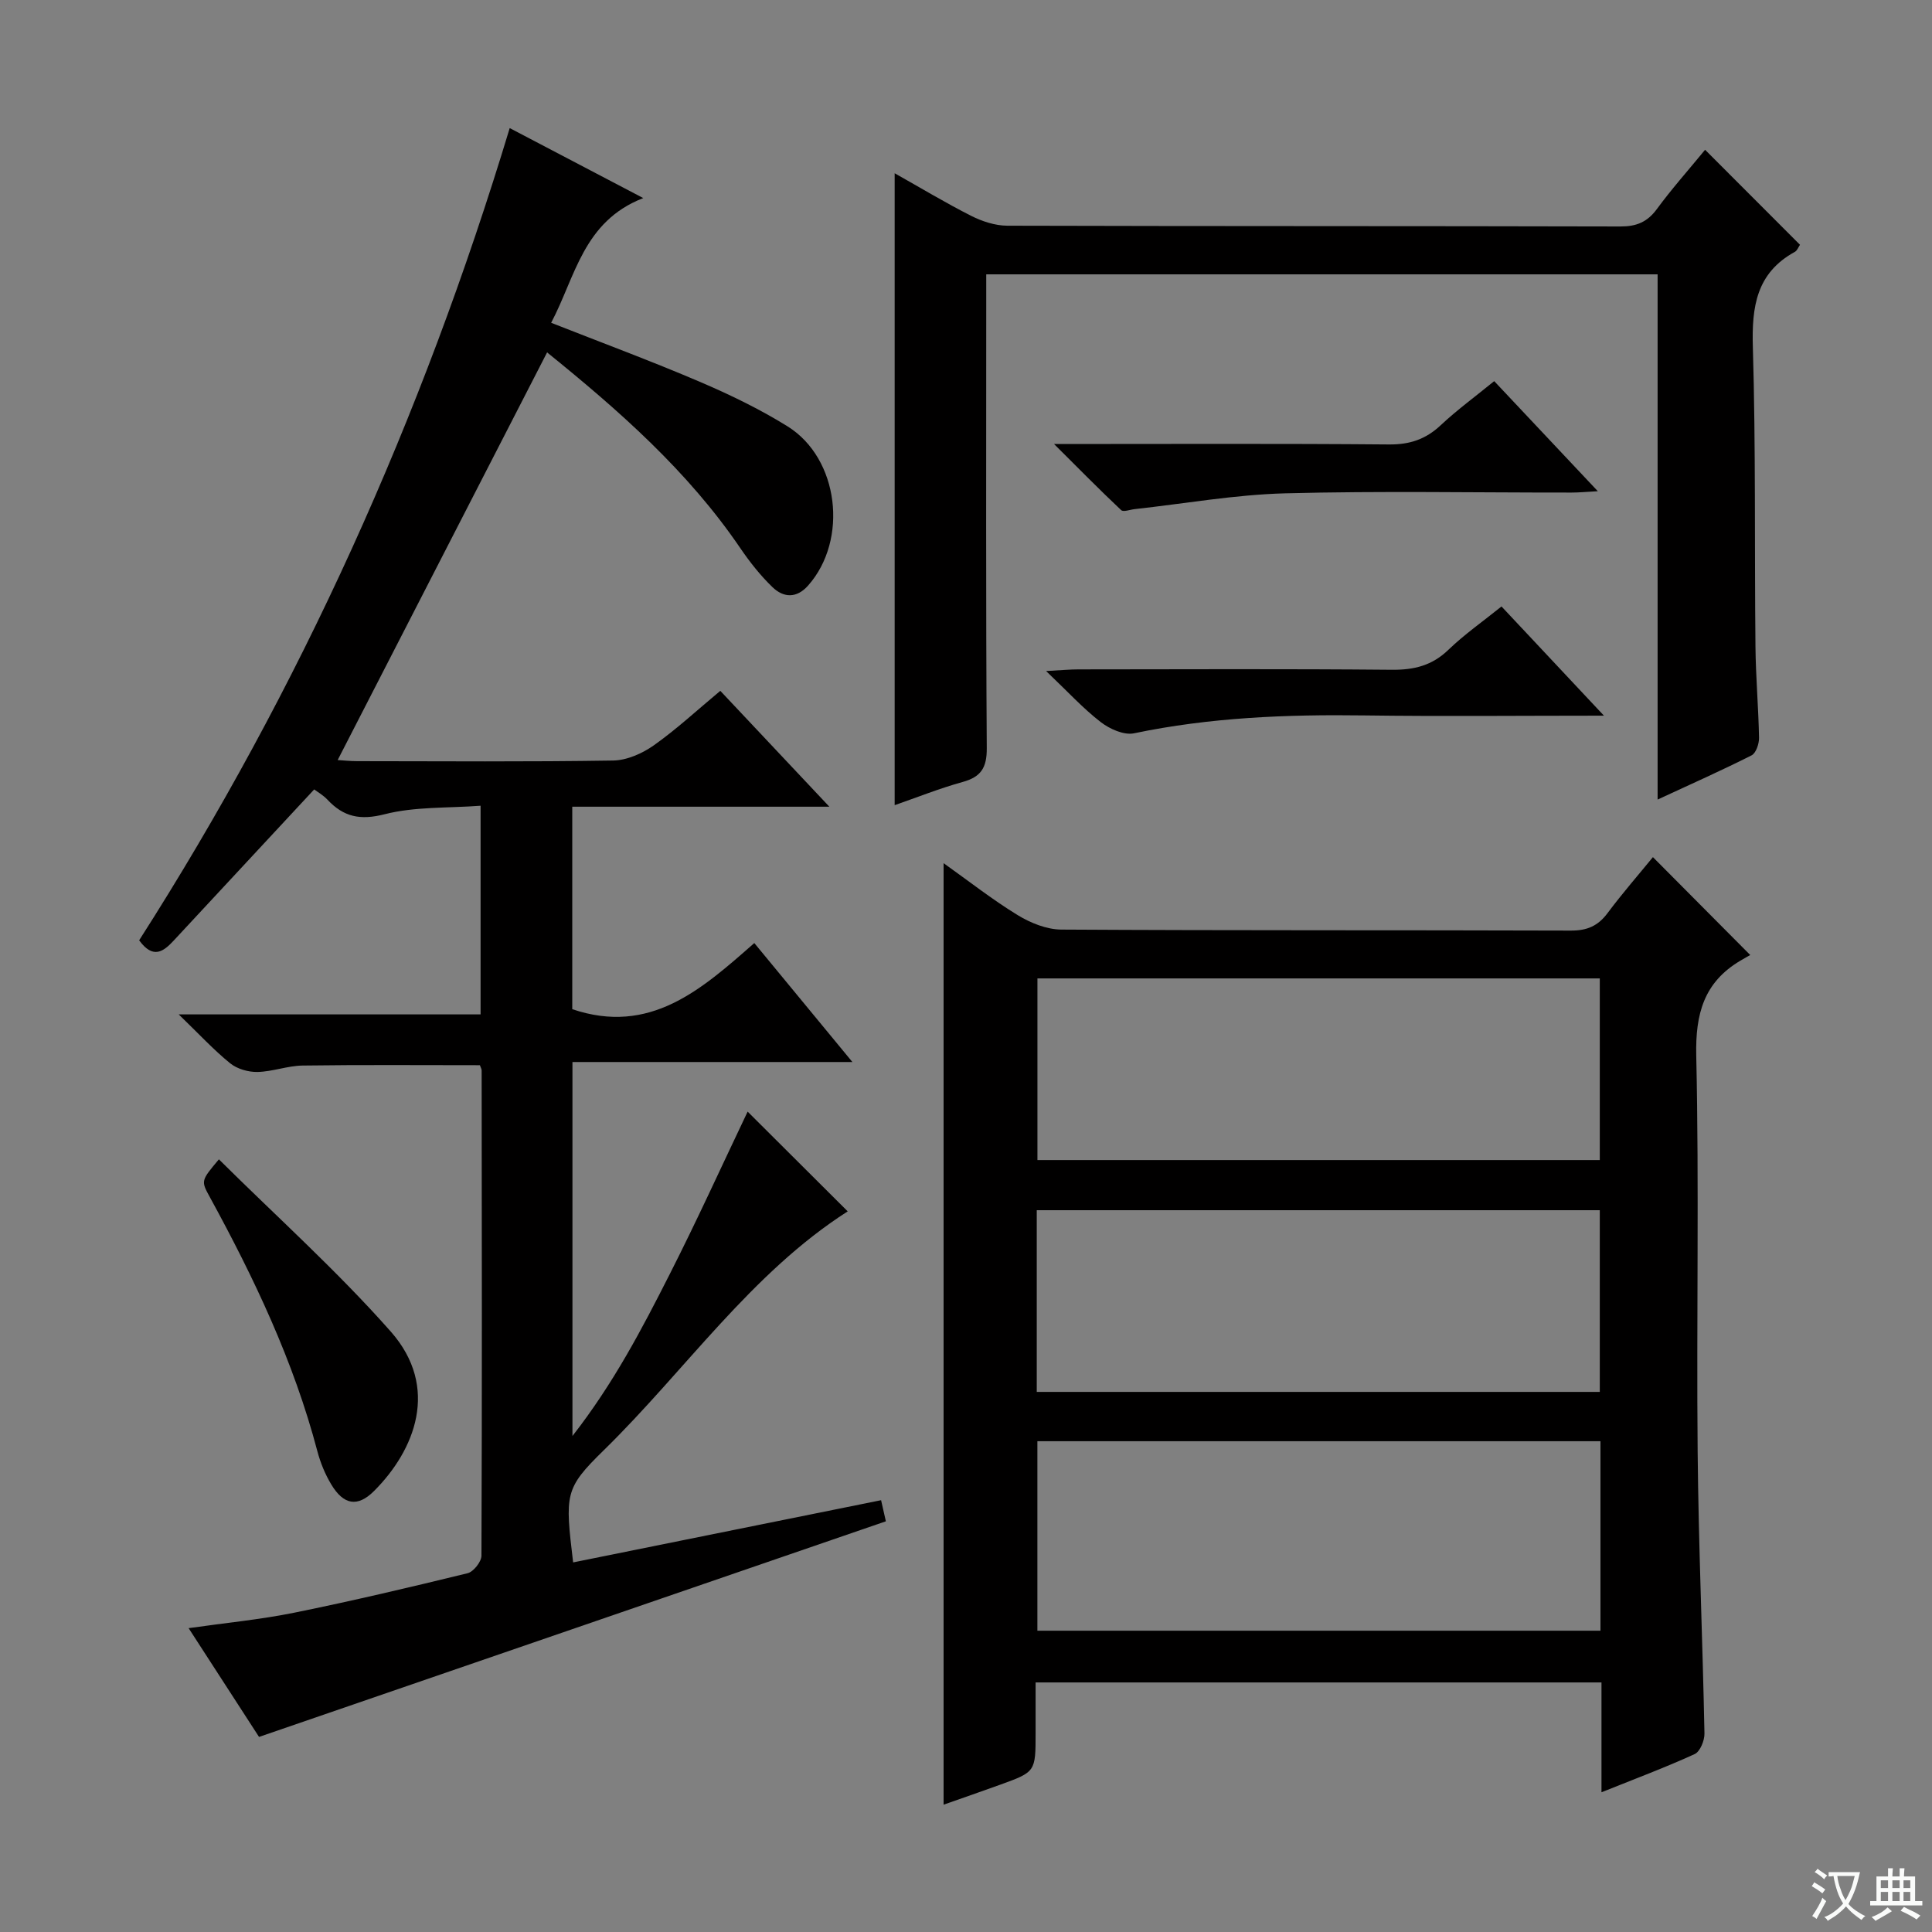 <svg enable-background="new 0 0 400 400" viewBox="0 0 400 400" xmlns="http://www.w3.org/2000/svg"><rect x="0" y="0" width="400" height="400" fill="#808080" stroke="none"/><path d="m377.9 391.2c-.2.3-.4.5-.6.8-.7-.6-1.4-1-2.2-1.5.2-.3.4-.5.5-.8.6.4 1.4.8 2.3 1.5zm-1.8 6.1c-.2-.2-.5-.4-.9-.6.4-.6.8-1.2 1.2-1.9s.7-1.3.9-1.9c.3.3.5.5.8.7-.7 1.3-1.4 2.6-2 3.7zm2.2-9c-.3.3-.5.5-.6.8-.6-.6-1.3-1.1-2-1.5.3-.3.5-.5.6-.7.6.5 1.3.9 2 1.4zm.3.2v-.9h2 4.5c-.3 1.3-.6 2.5-1 3.6s-.9 2.1-1.4 3c.4.5 1 1 1.6 1.4s1.2.8 1.9 1.1c-.3.2-.5.4-.8.8-.4-.3-1-.7-1.6-1.2s-1.2-1.1-1.6-1.6c-.5.6-1.1 1.1-1.7 1.6s-1.4.9-2.1 1.4c-.1-.3-.3-.5-.7-.8.6-.2 1.2-.5 1.9-1s1.4-1.1 2-1.8c-.5-.8-.9-1.6-1.2-2.5s-.6-2-.8-3.2c-.4.1-.7.1-1 .1zm2.5 2.7c.3 1 .7 1.7 1 2.2.3-.5.6-1.1 1-2s.6-1.9.9-3h-3.2-.4c.1.9.3 1.8.7 2.8z" fill="#fafbfa"/><path d="m396.5 388.5v1.5 3.6h1.5v.9c-.4 0-1 0-1.7 0h-7.9c-.5 0-.9 0-1.2 0v-.9h1.3v-3.5c0-.7 0-1.2 0-1.6h2.4c0-.8 0-1.4 0-1.7h1c0 .3-.1.8-.1 1.7h1.5c0-.8 0-1.4 0-1.7h1c0 .3-.1.9-.1 1.7zm-8.2 9.2c-.2-.3-.5-.5-.8-.8.8-.3 1.4-.6 1.9-.9s1-.7 1.4-1.1c.3.3.6.5.9.8-1.6 1-2.8 1.6-3.4 2zm2.6-6.8v-1.6h-1.5v1.6zm0 2.7v-1.9h-1.5v1.9zm2.4-2.7v-1.6h-1.5v1.6zm0 2.7v-1.9h-1.5v1.9zm.2 2 .7-.8c.4.2.9.5 1.6.8s1.3.7 1.8 1c-.3.3-.5.5-.8.8-.4-.3-1.5-1-3.3-1.8zm2-4.7v-1.6h-1.4v1.6zm0 2.7v-1.9h-1.4v1.9z" fill="#fafbfa"/><g fill="#010000"><path d="m113.27 72.96c-14.61 28.45-28.88 56.21-43.36 84.4 1.01.06 2.53.23 4.06.23 17.66.02 35.33.15 52.98-.13 2.85-.05 6.03-1.46 8.42-3.15 4.71-3.33 8.98-7.3 13.76-11.28 7.43 7.9 14.59 15.49 22.58 23.99-18.32 0-35.63 0-53.23 0v41.92c16.06 5.43 26.66-3.98 37.69-13.69 6.73 8.16 13.2 16.01 20.31 24.63-19.85 0-38.73 0-57.96 0v77.43c8.54-10.95 14.4-22.19 20.12-33.47 5.7-11.22 10.9-22.69 16.15-33.69 7 6.97 13.89 13.84 20.72 20.65-20.02 12.81-33.57 32.88-50.52 49.47-8.14 7.96-8.01 9.06-6.33 23.21 21.2-4.28 42.35-8.55 63.76-12.88.46 2.03.78 3.43.99 4.37-43.17 14.85-86.14 29.63-129.78 44.64-4.2-6.48-9.14-14.11-14.58-22.52 7.72-1.1 14.88-1.78 21.88-3.2 12.02-2.44 23.97-5.26 35.88-8.17 1.22-.3 2.86-2.37 2.87-3.62.13-33.49.08-66.98.04-100.47 0-.3-.2-.61-.36-1.09-12.2 0-24.45-.1-36.69.07-3.12.04-6.22 1.26-9.35 1.33-1.9.04-4.21-.62-5.66-1.79-3.42-2.77-6.44-6.05-10.66-10.13h62.5c0-14.4 0-28.29 0-43.2-6.84.51-13.61.16-19.87 1.76-5.08 1.3-8.49.55-11.83-3.01-.88-.94-2.06-1.61-2.75-2.13-9.82 10.57-19.45 20.92-29.07 31.28-2.12 2.28-4.26 3.95-7.17-.04 33.31-52.07 58.59-108.2 76.72-168.16 8.97 4.7 17.72 9.29 27.65 14.49-12.46 4.82-14.04 16.32-19.07 25.82 10.44 4.11 20.7 7.91 30.74 12.2 6.25 2.67 12.44 5.66 18.2 9.24 10.66 6.63 12.63 23.48 4.28 32.94-2.4 2.72-5.11 2.57-7.41.34-2.49-2.4-4.68-5.18-6.64-8.05-10.93-16.07-25.26-28.61-40.01-40.54z"/><path d="m331.57 371.07c0-8.18 0-15.3 0-22.74-39.14 0-77.85 0-117.16 0v10.48c0 8.03 0 8.04-7.38 10.71-3.87 1.4-7.75 2.74-11.67 4.12 0-65.05 0-129.61 0-194.93 5.15 3.66 10.05 7.52 15.33 10.75 2.66 1.63 6.01 2.98 9.06 3 35.16.21 70.32.09 105.48.21 3.34.01 5.6-.95 7.58-3.6 3.07-4.11 6.45-7.99 9.41-11.61 6.63 6.67 13.05 13.13 20.15 20.27-.07.04-1.07.58-2.05 1.17-7.53 4.47-9.32 10.98-9.13 19.64.61 27.32.03 54.65.29 81.98.18 19.46 1.03 38.92 1.41 58.38.03 1.45-.9 3.74-2.02 4.26-6.01 2.75-12.22 5.07-19.3 7.91zm-.21-72.68c-39.09 0-77.66 0-116.58 0v39.23h116.58c0-13.13 0-25.89 0-39.23zm-.14-95.82c-39.03 0-77.69 0-116.43 0v37.61h116.43c0-12.81 0-25.21 0-37.61zm-116.57 85.61h116.57c0-12.8 0-25.2 0-37.62-39.03 0-77.68 0-116.57 0z"/><path d="m353.02 31.01c6.8 6.8 13.15 13.16 19.65 19.67-.32.46-.57 1.19-1.06 1.46-7.98 4.38-8.95 11.37-8.7 19.74.61 20.64.33 41.3.54 61.95.06 6.31.62 12.61.74 18.92.02 1.24-.63 3.18-1.55 3.64-6.18 3.12-12.52 5.94-19.45 9.15 0-36.59 0-72.47 0-108.74-46.46 0-92.48 0-139 0v6.13c0 30.65-.09 61.3.11 91.95.03 4.09-1.2 5.98-5.03 7.03-4.73 1.31-9.32 3.15-14.04 4.79 0-43.72 0-86.92 0-130.83 5.32 2.99 10.49 6.11 15.86 8.83 2.26 1.14 4.96 2.02 7.46 2.03 42.31.12 84.62.05 126.93.16 3.33.01 5.57-.91 7.56-3.61 3.02-4.12 6.45-7.97 9.98-12.27z"/><path d="m218.23 91.93c24.11 0 46.72-.11 69.34.09 4.3.04 7.61-1.07 10.71-3.98 3.38-3.17 7.16-5.93 11.08-9.13 6.95 7.39 13.83 14.7 21.45 22.79-2.38.13-3.89.28-5.4.28-19.79.02-39.6-.36-59.37.16-10.4.28-20.75 2.13-31.12 3.27-.95.1-2.33.64-2.79.21-4.46-4.2-8.76-8.57-13.9-13.69z"/><path d="m332.08 148.17c-17.44 0-33.57.17-49.69-.05-15.99-.22-31.86.41-47.59 3.7-2.08.44-5.04-.88-6.89-2.31-3.65-2.81-6.8-6.27-11.33-10.58 3.31-.18 4.99-.34 6.68-.34 21.64-.02 43.28-.12 64.92.08 4.6.04 8.32-.87 11.7-4.14 3.31-3.19 7.13-5.86 10.99-8.97 6.9 7.37 13.58 14.48 21.21 22.61z"/><path d="m45.32 240.03c11.97 11.88 24.5 23.11 35.57 35.64 10.23 11.58 5.01 24.59-3.46 33.04-3.41 3.4-6.31 2.86-8.85-1.38-1.27-2.11-2.24-4.48-2.87-6.86-4.91-18.62-13.08-35.83-22.27-52.63-1.85-3.37-1.84-3.38 1.88-7.81z"/></g></svg>